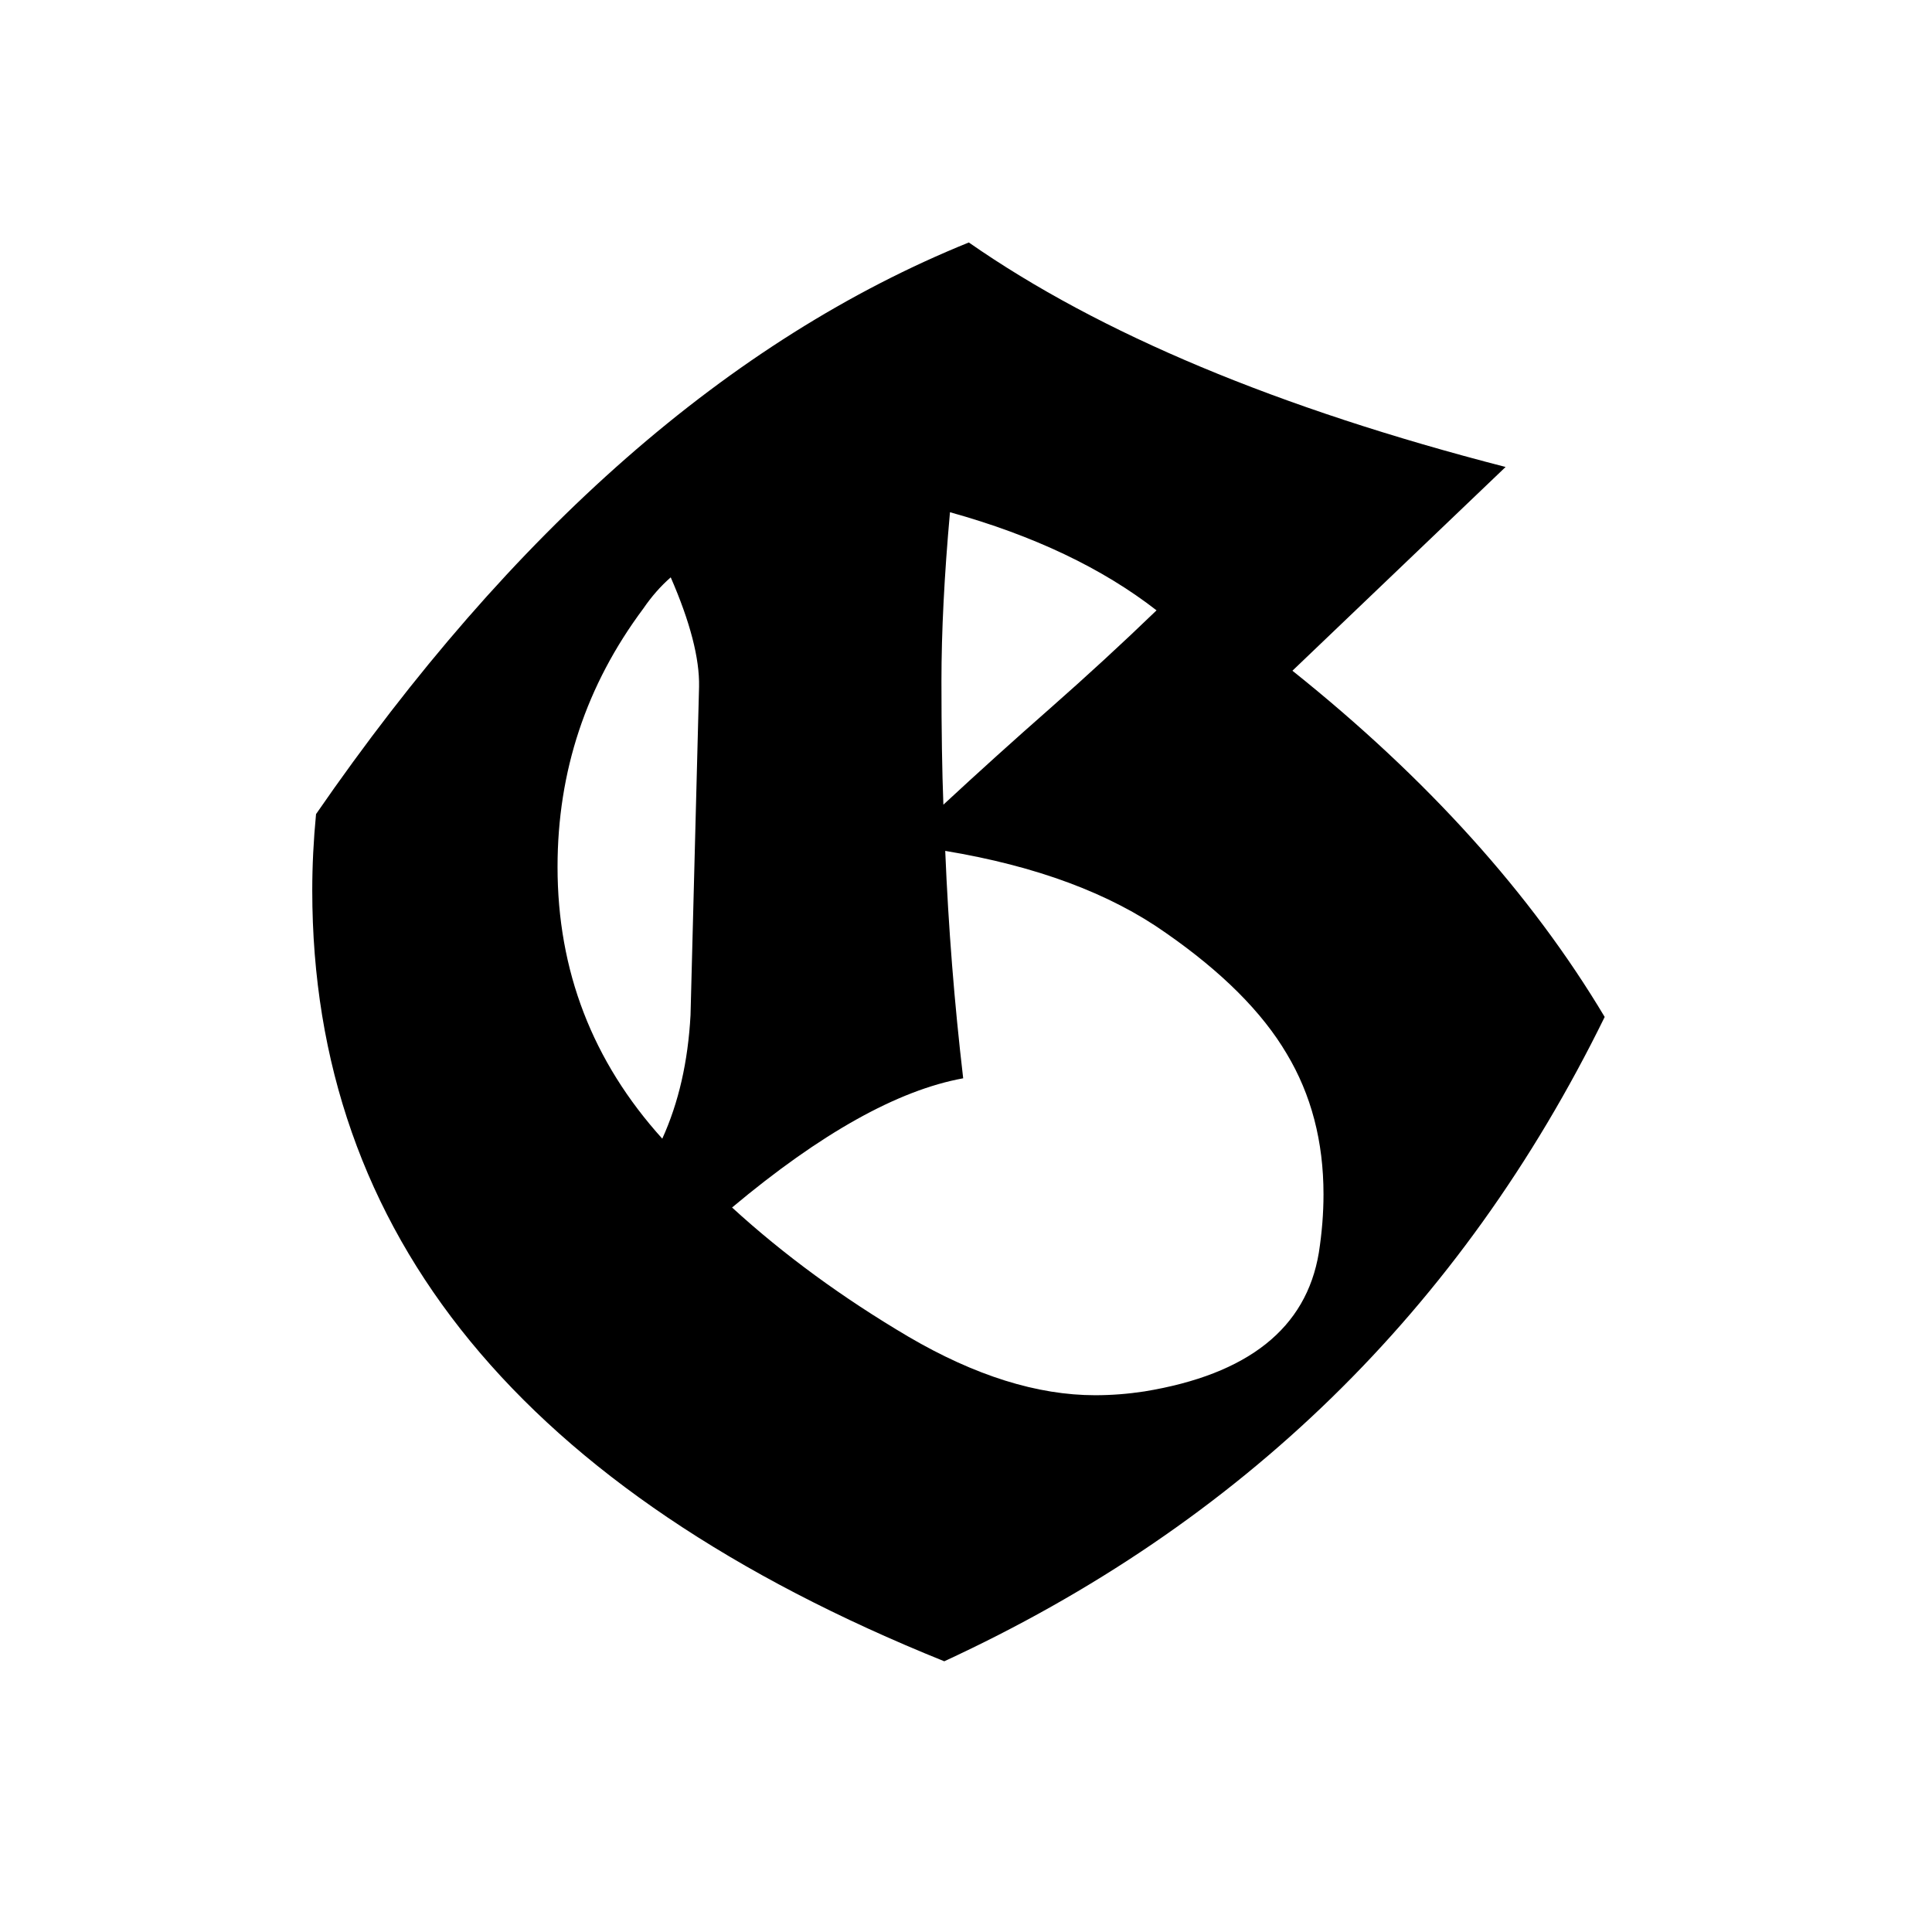 <svg width="24" height="24" viewBox="0 0 24 24" fill="none" xmlns="http://www.w3.org/2000/svg">
<g clip-path="url(#clip0)">
<path d="M16.055 8.332C17.727 9.668 19.02 11.102 19.934 12.633C18.152 16.266 15.418 18.934 11.73 20.637C6.496 18.527 3.879 15.336 3.879 11.062C3.879 10.75 3.895 10.434 3.926 10.113C6.363 6.582 9.066 4.215 12.035 3.012C13.66 4.145 15.883 5.074 18.703 5.801L16.055 8.332ZM11.801 6.363C11.73 7.152 11.695 7.852 11.695 8.461C11.695 9.07 11.703 9.582 11.719 9.996C12.148 9.598 12.59 9.199 13.043 8.801C13.496 8.402 13.938 7.996 14.367 7.582C13.695 7.059 12.84 6.652 11.801 6.363ZM11.742 10.57C11.781 11.516 11.855 12.457 11.965 13.395C11.152 13.543 10.195 14.078 9.094 15C9.734 15.586 10.465 16.121 11.285 16.605C12.113 17.09 12.887 17.332 13.605 17.332C13.809 17.332 14.012 17.316 14.215 17.285C15.504 17.074 16.227 16.5 16.383 15.562C16.422 15.312 16.441 15.07 16.441 14.836C16.441 14.18 16.289 13.598 15.984 13.09C15.68 12.574 15.18 12.074 14.484 11.59C13.789 11.098 12.875 10.758 11.742 10.57ZM8.227 14.145C8.43 13.699 8.547 13.188 8.578 12.609L8.684 8.531C8.691 8.18 8.574 7.727 8.332 7.172C8.207 7.281 8.094 7.41 7.992 7.559C7.281 8.512 6.926 9.582 6.926 10.77C6.926 12.059 7.359 13.184 8.227 14.145Z" fill="black"/>
</g>
<defs>
<clipPath id="clip0">
<rect width="24" height="24" fill="white"/>
</clipPath>
</defs>
</svg>
